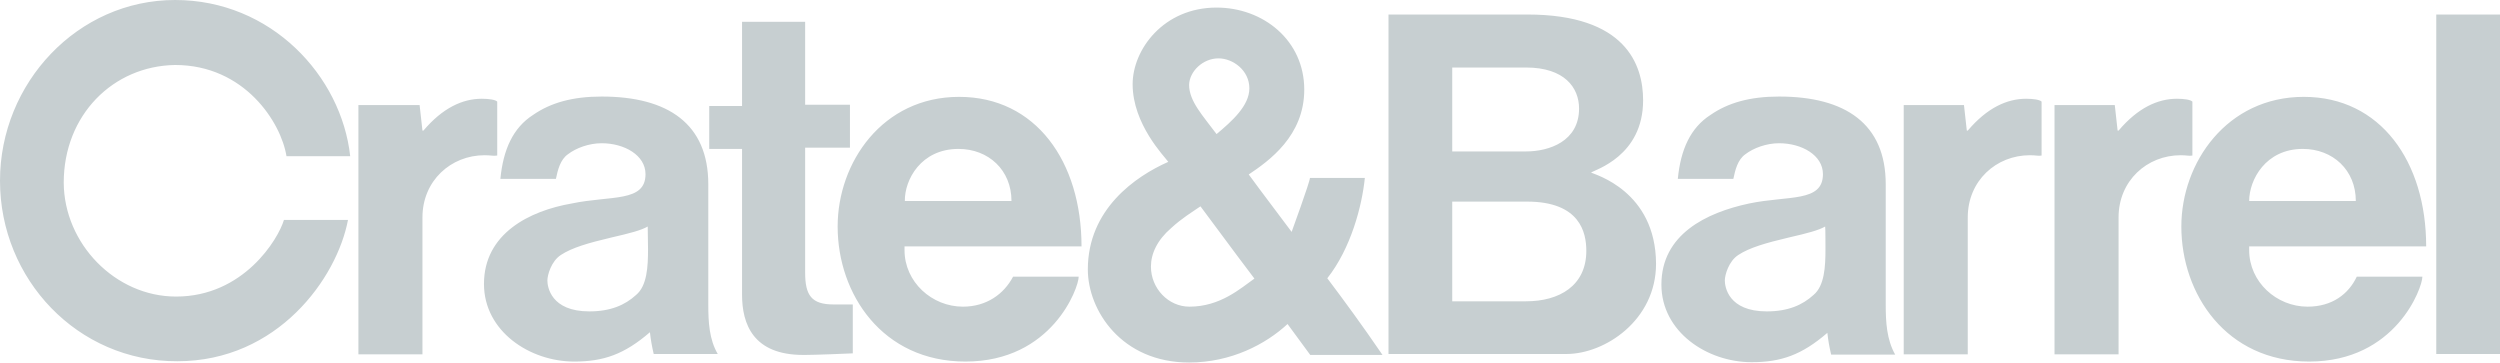 <?xml version="1.0" encoding="utf-8"?>


<svg version="1.1" id="svg-icon-logo-cb-large" xmlns="http://www.w3.org/2000/svg" xmlns:xlink="http://www.w3.org/1999/xlink"
	 x="0px" y="0px" viewBox="0 0 792.4 114.9" style="enable-background:new 0 0 792.4 114.9;" xml:space="preserve">
<style>
	.color {
	fill: #c7cfd1;
	}
</style>
<path class="color" d="M90.8,49.5c-1.7-10.7-13.3-28.9-35.3-28.9c-19.7,0.3-35.3,15.9-35.3,37.3C20.3,77.2,36.5,94,55.8,94
	C77.2,94,88.2,75.8,90,69.7h20.3c-3.5,18.5-22.3,44.8-54.1,44.8C24.6,114.6,0,88.5,0,57.3C0,26.3,24.6,0,55.5,0
	c30.4,0,52.7,24,55.5,49.5H90.8z M153.6,49.2c-10.7,0-19.7,8.1-19.7,19.7v43.4h-20.3v-79H133l0.9,8.1h0.3
	c6.1-7.2,12.4-10.1,18.5-10.1c2.3,0,4.3,0.3,4.9,0.9v17.1C156.2,49.5,155.7,49.2,153.6,49.2L153.6,49.2z M224.5,96.6V58.4
	c0-19.1-12.7-27.8-33.8-27.8c-9.3,0-16.2,2-21.7,5.8c-6.4,4.1-9.5,11-10.4,20.3h17.6c0.6-2.9,1.4-6.1,3.8-7.8
	c2.6-2,6.7-3.5,10.7-3.5c7.2,0,13.9,3.8,13.9,9.8c0,9-11,6.7-23.4,9.3c-13.3,2.3-27.8,9.5-27.8,25.5c0,15,14.5,24.6,28.6,24.6
	c9.3,0,15.9-2.3,24-9.3c0.3,2.6,0.6,4.3,1.2,6.9h20.3C224.8,107.6,224.5,102.1,224.5,96.6L224.5,96.6z M205.4,79
	c0,5.5-0.3,11.6-3.8,14.5c-3.5,3.2-8.1,5.2-14.8,5.2c-12.2,0-13.3-7.8-13.3-9.8c0-1.7,1.2-6.1,4.3-8.1c3.5-2.3,8.7-3.8,15.9-5.5
	c6.1-1.4,9.5-2.3,11.6-3.5L205.4,79L205.4,79z M255.2,112.5h-0.6c-15.9,0-19.4-9.8-19.4-19.1V47.2h-10.4V33.6h10.4V6.9h20v26.3h14.2
	v13.6h-14.2v39.6c0,7.2,2,10.1,9,10.1h6.1V112C258.9,112.5,255.2,112.5,255.2,112.5z M305.2,97.2c-9.8,0-18.5-7.8-18.5-17.9v-1.2
	h56.1c0-26.9-14.5-47.4-38.8-47.4s-38.5,20.8-38.5,41.1c0,21.4,14.2,42.8,40.5,42.8c27.5,0,35.9-23.4,35.9-26.9h-20.8
	C318.2,93.2,312.7,97.2,305.2,97.2L305.2,97.2z M303.8,47.2c9.5,0,16.8,6.7,16.8,16.5h-33.8C286.7,57,291.9,47.2,303.8,47.2z
	 M420.7,88.2c7.5-9.5,11-22.9,11.9-31.8h-17.4c0,1.2-5.8,17.1-5.8,17.1c-4.3-5.8-9-11.9-13.6-18.2c6.4-4.3,17.6-12.2,17.6-26.9
	c0-15.6-13-26-27.8-26c-16.8,0-26.6,13.3-26.6,24.3c0,12.7,10.1,22.9,11.3,24.6c-10.4,4.6-25.5,15-25.5,34.1
	c0,13,10.7,29.5,32.1,29.5c13.3,0,24.3-5.8,31.2-12.2c0,0,4.3,5.8,7.2,9.8h16.2c6.7,0,6.7,0,6.7,0C431.7,103,426.2,95.5,420.7,88.2
	L420.7,88.2z M386.2,18.5c4.6,0,9.8,3.8,9.8,9.5c0,5.5-5.5,10.4-10.4,14.5c-4.3-5.8-8.7-10.4-8.7-15.6
	C377,22.6,381.3,18.5,386.2,18.5z M377,97.2c-6.7,0-12.2-5.8-12.2-12.7c0-4.1,2-8.4,6.4-12.2c3.5-3.2,6.4-4.9,9.3-6.9
	c2.9,3.8,9.8,13.3,17.1,22.9C393.2,91.4,386.8,97.2,377,97.2z M504.3,54.7c1.2-0.9,16.5-5.2,16.5-22.9c0-11.3-5.5-27.2-36.7-27.2
	h-44v107.6h56.4c12.2,0,28.4-10.7,28.4-28.6C524.8,60.5,505.4,55.3,504.3,54.7z M460.3,21.4h23.4c12.2,0,16.8,6.4,16.8,13
	c0,10.4-9.5,13.6-16.8,13.6h-23.4V21.4L460.3,21.4z M483.7,95.5h-23.4V63.9H484c16.8,0,18.8,9.8,18.8,15.6
	C502.8,90.6,494.2,95.5,483.7,95.5z M597.7,96.6V58.4c0-19.1-12.7-27.8-33.8-27.8c-9.3,0-16.2,2-21.7,5.8c-6.4,4.1-9.5,11-10.4,20.3
	h17.6c0.6-2.9,1.4-6.1,3.8-7.8c2.6-2,6.7-3.5,10.7-3.5c7.2,0,13.9,3.8,13.9,9.8c0,9-11,6.7-23.4,9.3c-13.6,2.9-27.8,9.8-27.8,25.7
	c0,15,14.5,24.6,28.6,24.6c9.3,0,15.9-2.3,24-9.3c0.3,2.6,0.6,4.3,1.2,6.9h20.3C598,107.6,597.7,102.1,597.7,96.6L597.7,96.6z
	 M578.6,79c0,5.5-0.3,11.6-3.8,14.5c-3.5,3.2-8.1,5.2-14.8,5.2c-12.2,0-13.3-7.8-13.3-9.8c0-1.7,1.2-6.1,4.3-8.1
	c3.5-2.3,8.7-3.8,15.9-5.5c6.1-1.4,9.5-2.3,11.6-3.5C578.6,71.8,578.6,79,578.6,79z M643.4,49.2c-10.7,0-19.7,8.1-19.7,19.7v43.4
	h-20.3v-79h19.1l0.9,8.1h0.3c6.1-7.2,12.4-10.1,18.5-10.1c2.3,0,4.3,0.3,4.9,0.9v17.1C646,49.5,645.5,49.2,643.4,49.2z M691.2,49.2
	c-10.7,0-19.7,8.1-19.7,19.7v43.4h-20.3v-79h19.1l0.9,8.1h0.3c6.1-7.2,12.4-10.1,18.5-10.1c2.3,0,4.3,0.3,4.9,0.9v17.1
	C693.8,49.5,693.2,49.2,691.2,49.2z M731.4,97.2c-9.8,0-18.5-7.8-18.5-17.9v-1.2H769c0-26.9-14.5-47.4-38.8-47.4
	s-38.8,20.8-38.8,41.1c0,21.4,14.2,42.8,40.5,42.8c27.5,0,35.9-23.4,35.9-26.9H747C744.4,93.2,739.2,97.2,731.4,97.2z M729.9,47.2
	c9.5,0,16.8,6.7,16.8,16.5h-33.8C712.9,57,718.1,47.2,729.9,47.2z M772.2,4.6h20.3v107.6h-20.3C772.2,112.3,772.2,4.6,772.2,4.6z"/>
</svg>
